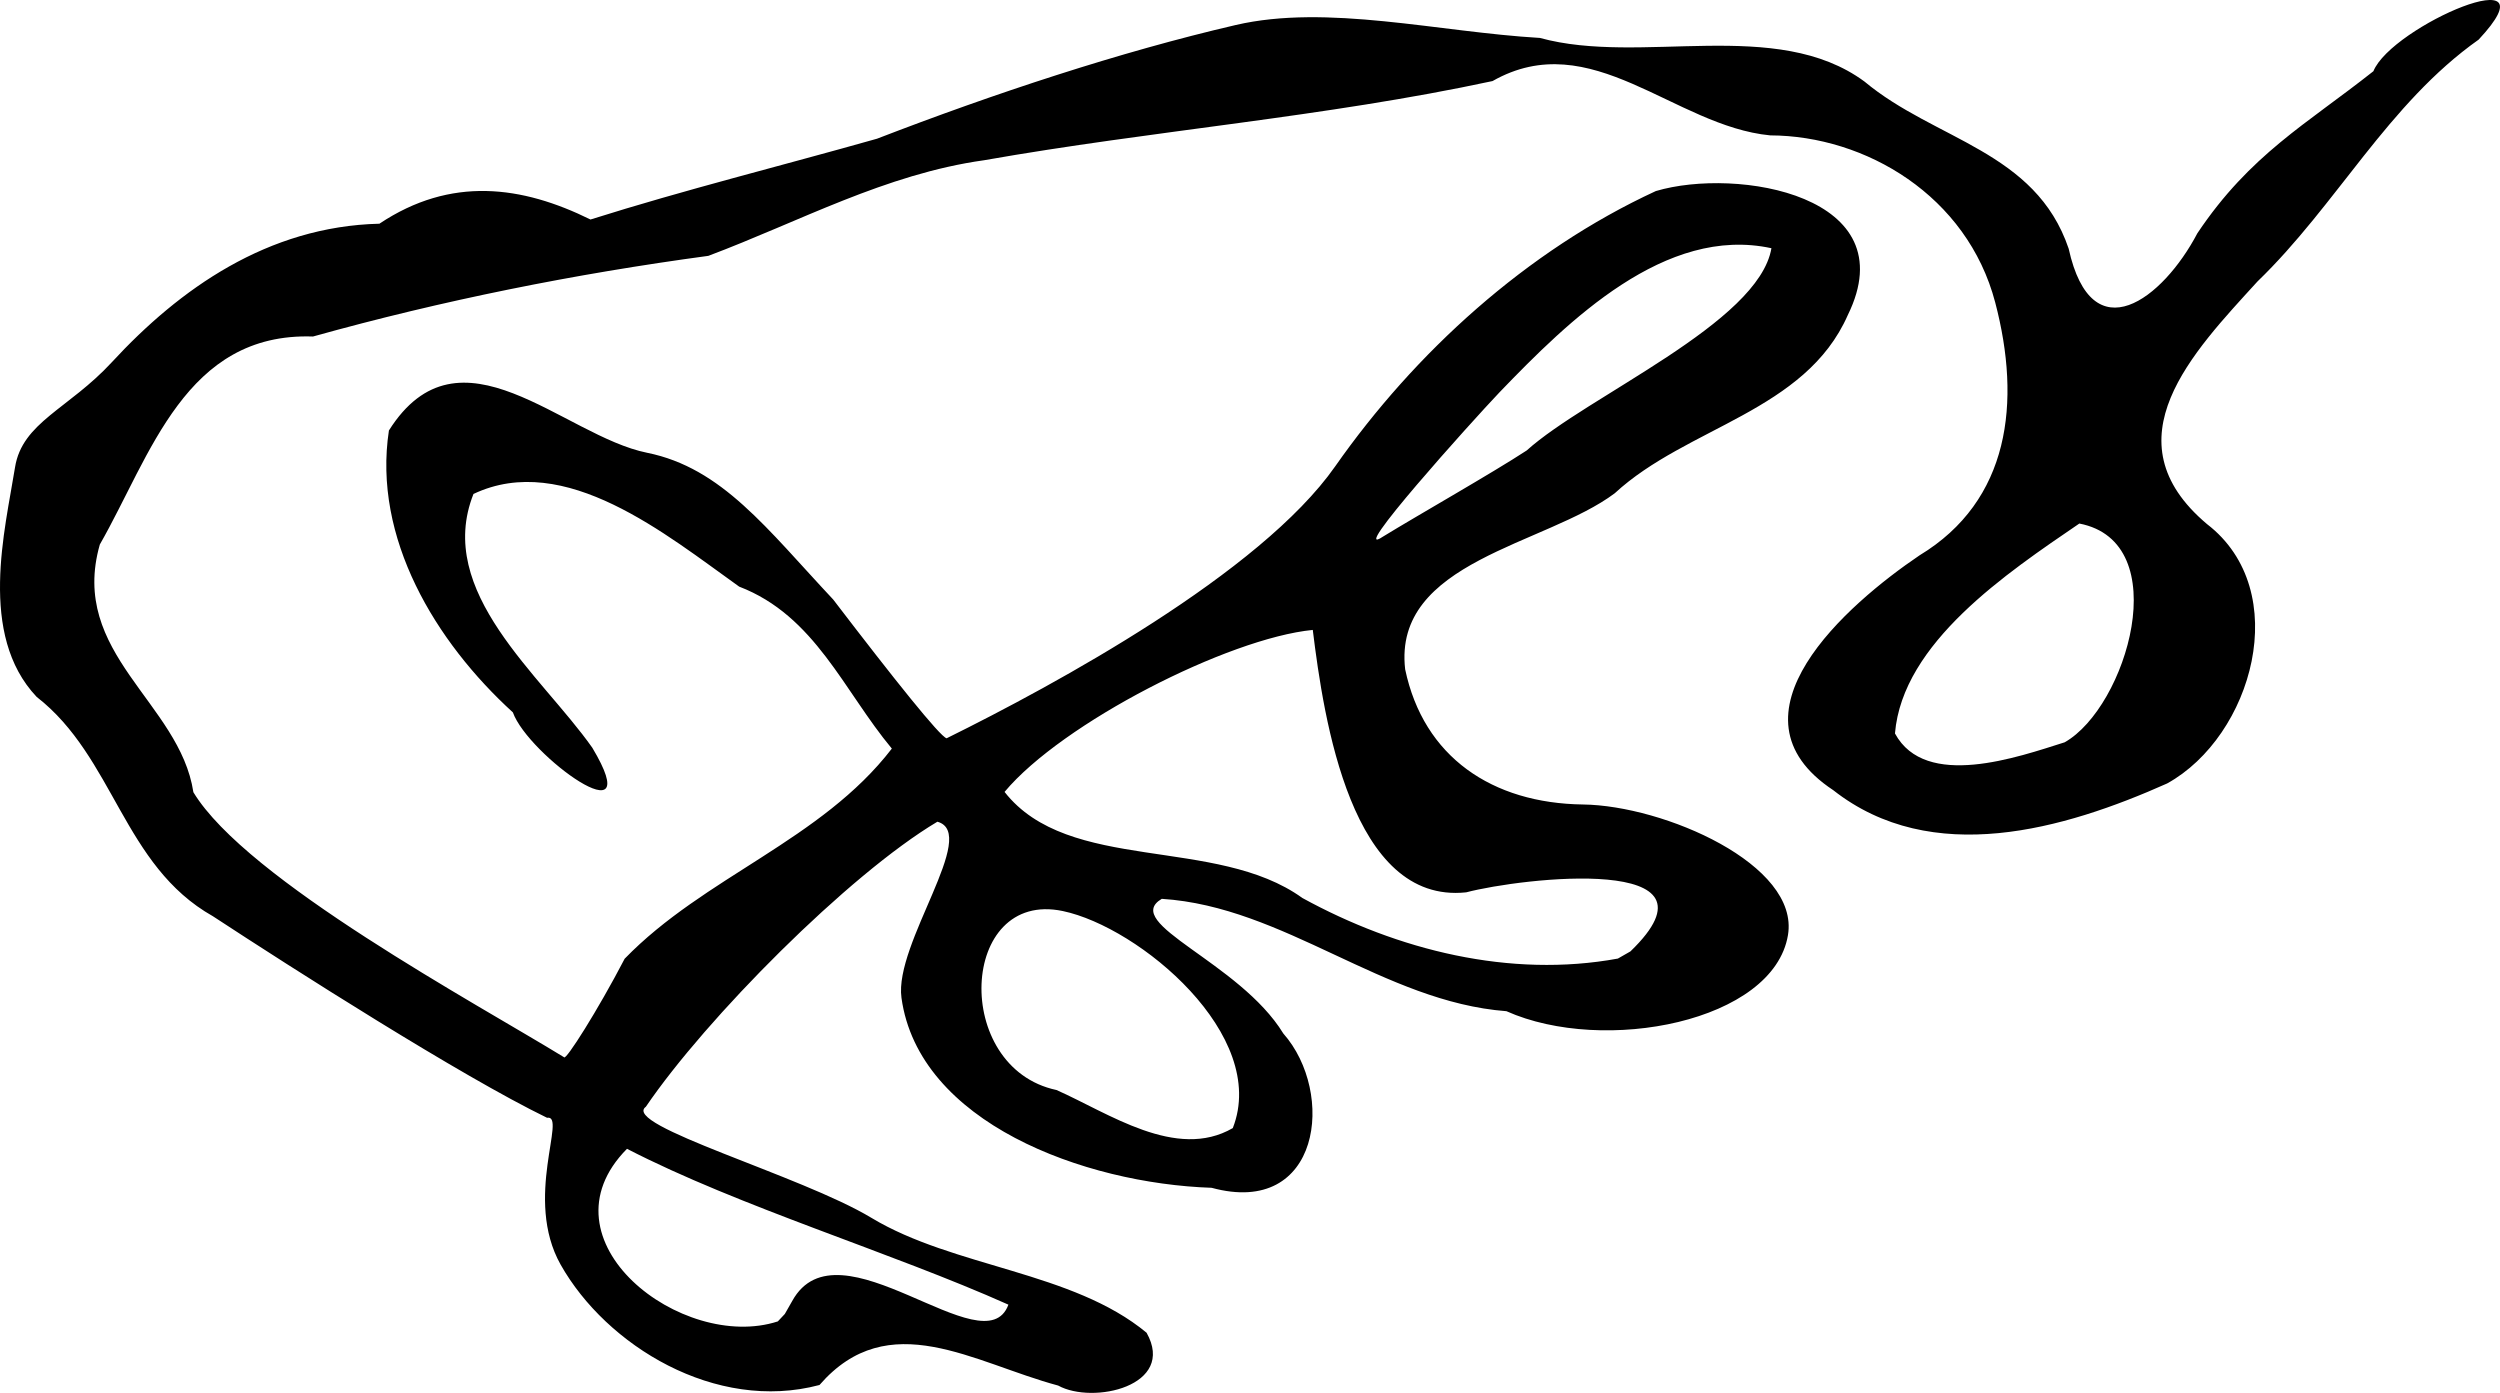 <?xml version="1.0" encoding="UTF-8" standalone="no"?>
<!-- Created with Inkscape (http://www.inkscape.org/) -->
<svg
   xmlns:svg="http://www.w3.org/2000/svg"
   xmlns="http://www.w3.org/2000/svg"
   version="1.0"
   width="413.145"
   height="230.188"
   id="svg2">
  <defs
     id="defs5" />
  <path
     d="M 174.864,228.973 C 160.893,225.225 146.869,215.708 135.425,228.883 C 118.263,233.456 100.195,222.371 92.655,209.001 C 86.471,198.035 93.766,184.127 90.405,184.721 C 76.144,177.794 48.338,160.042 35.189,151.418 C 20.316,143.032 18.904,125.155 6.059,115.167 C -3.683,104.879 0.856,87.479 2.481,77.245 C 3.665,69.787 11.358,67.576 18.479,59.861 C 29.69,47.716 44.244,37.419 62.702,36.969 C 74.539,29.061 86.288,30.7 97.583,36.276 C 113.131,31.366 129.179,27.386 144.93,22.925 C 164.265,15.464 185.052,8.583 204.214,4.134 C 219.345,0.621 237.69,5.286 254.484,6.269 C 271.206,10.874 293.525,2.733 308.114,13.472 C 319.768,23.2 336.38,24.904 341.864,41.093 C 345.704,58.491 357.45,49.383 363.132,38.552 C 371.866,25.512 381.186,20.507 392.224,11.768 C 395.23,4.317 422.749,-7.502 409.614,6.549 C 394.638,17.131 386.142,33.893 373.076,46.506 C 362.398,58.219 348.243,72.718 364.723,86.609 C 379.086,97.642 372.228,121.686 358.136,129.473 C 341.088,137.08 319.246,143.383 302.958,130.583 C 284.201,118.189 305.26,99.864 317.218,91.776 C 332.146,82.748 334.055,66.472 329.726,49.986 C 325.095,32.346 308.284,22.425 292.549,22.373 C 276.671,20.85 262.948,4.125 246.649,13.398 C 218.901,19.36 190.492,21.567 162.624,26.482 C 146.319,28.767 132.101,36.631 117.063,42.281 C 94.936,45.274 73.178,49.624 51.726,55.611 C 30.622,54.892 24.921,75.247 16.496,89.986 C 11.348,108.015 29.706,116.084 31.959,130.922 C 40.722,145.4 78.777,165.849 93.216,174.718 C 93.468,175.363 98.799,166.948 103.231,158.436 C 116.369,144.893 135.72,138.872 147.384,123.712 C 139.431,114.178 134.701,101.756 122.158,96.946 C 110.117,88.37 93.351,74.472 78.246,81.63 C 71.822,97.823 89.408,111.545 97.882,123.567 C 107.248,139.234 87.296,124.811 84.756,117.727 C 71.96,106.062 61.567,88.897 64.271,71.14 C 75.949,52.656 93.108,72.035 106.936,74.824 C 119.329,77.324 126.747,87.408 137.697,99.08 C 147.851,112.356 155.336,121.725 156.437,122.008 C 174.467,113.101 208.279,94.726 220.653,77.068 C 233.808,58.296 252.228,41.464 273.643,31.573 C 287.018,27.596 315.104,32.248 305.363,52.07 C 298.343,68.022 278.78,70.51 266.849,81.516 C 255.46,90.073 230.168,92.747 232.212,110.602 C 235.255,125.112 246.587,132.753 261.615,132.949 C 274.967,133.123 297.426,142.857 295.474,154.542 C 293.082,168.853 265.062,174.305 248.951,167.109 C 228.62,165.557 212.253,149.832 191.989,148.539 C 185.183,152.589 204.842,158.972 212.071,170.784 C 220.745,180.593 218.269,201.211 200.231,196.293 C 179.115,195.585 151.807,185.501 148.974,164.891 C 147.74,155.911 161.9,137.738 154.912,135.794 C 140.256,144.517 116.649,168.311 106.733,182.9 C 102.574,185.93 132.378,194.242 144.001,201.254 C 157.634,209.477 177.228,210.083 189.481,220.246 C 194.419,229.043 180.609,232.151 174.864,228.973 z M 130.921,214.998 C 138.557,201.155 162.748,226.197 166.647,215.605 C 147.234,206.926 122.213,199.441 103.617,189.849 C 88.631,204.985 112.76,223.507 128.543,218.372 L 129.698,217.144 L 130.921,214.998 L 130.921,214.998 z M 203.729,186.426 C 209.746,171.083 188.289,153.216 175.634,150.557 C 158.546,146.968 157.267,176.453 174.596,180.136 C 183.17,183.92 194.389,191.842 203.729,186.426 z M 269.44,157.226 C 286.255,141.02 251.467,145.06 242.298,147.466 C 223.346,149.479 218.767,118.943 216.947,104.1 C 202.972,105.474 175.517,119.49 166.011,130.871 C 176.598,144.395 200.942,138.1 215.229,148.402 C 230.961,157.03 249.555,161.682 267.367,158.412 L 269.44,157.226 L 269.44,157.226 z M 341.205,122.671 C 351.447,116.872 359.59,89.598 343.627,86.519 C 331.683,94.677 314.399,106.215 313.159,121.209 C 318.211,130.565 333.563,125.08 341.205,122.671 z M 252.294,74.447 C 262.283,65.44 290.658,53.387 292.742,41.02 C 275.225,37.213 259.235,52.955 247.794,64.846 C 243.15,69.725 222.403,92.803 228.564,88.671 C 234.268,85.169 246.697,78.118 252.294,74.447 z"
     id="path2384"
     style="fill:#000000" />
</svg>
